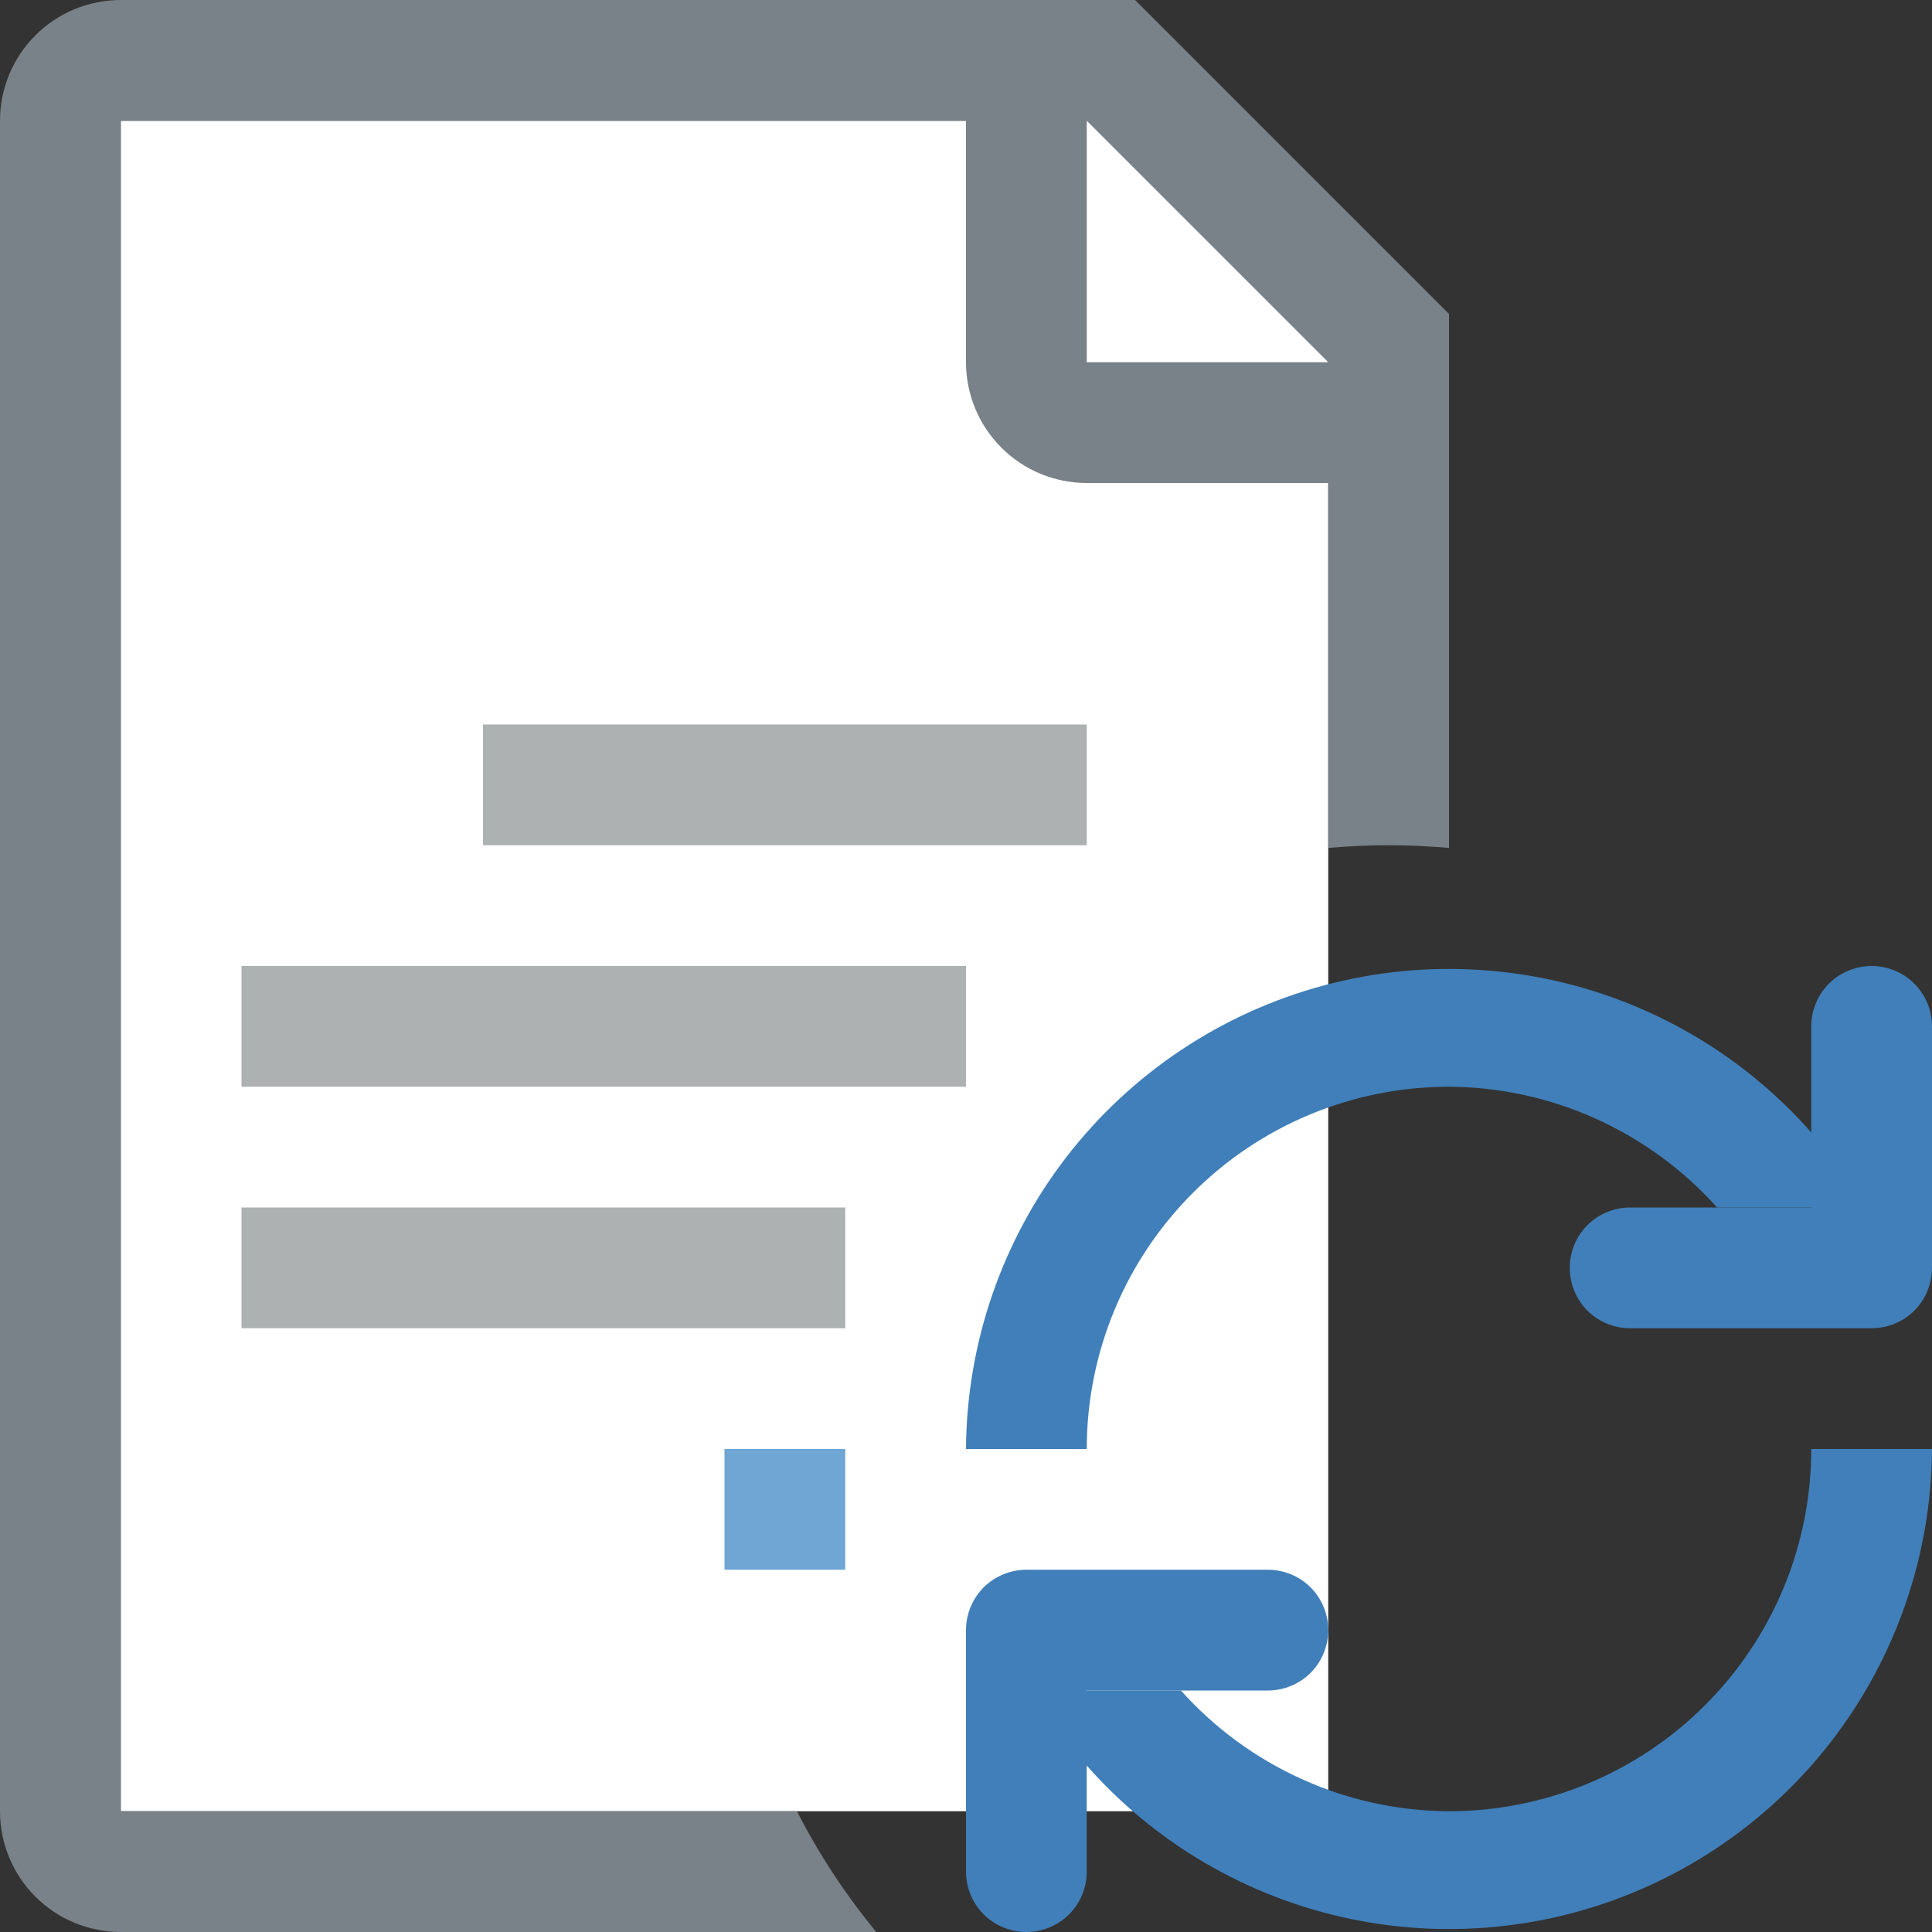 <svg width="16" height="16" viewBox="0 0 16 16" fill="none" xmlns="http://www.w3.org/2000/svg">
<rect x="0" y="0" width="16" height="16" fill="#333333" stroke="none"/>
<g clip-path="url(#clip0_24433_2346)">
<path d="M11 15H1V1H9.5L11 2.5V15Z" fill="white"/>
<path d="M8 8H2V9H8V8Z" fill="#ADB1B2"/>
<path d="M9 6H4V7H9V6Z" fill="#ADB1B2"/>
<path d="M7 10H2V11H7V10Z" fill="#ADB1B2"/>
<path fill-rule="evenodd" clip-rule="evenodd" d="M1 0H9.4L12 2.6V7.022C11.835 7.008 11.668 7 11.5 7C11.332 7 11.165 7.008 11 7.022V4H9C8.735 4 8.48 3.895 8.293 3.707C8.105 3.52 8 3.265 8 3V1H1V15H6.6C6.783 15.358 7.004 15.693 7.257 16H1C0.735 16 0.48 15.895 0.293 15.707C0.105 15.52 0 15.265 0 15V1C0 0.735 0.105 0.48 0.293 0.293C0.48 0.105 0.735 0 1 0ZM9 1V3H11L9 1Z" fill="#798288"/>
<path d="M7 12H6V13H7V12Z" fill="#6FA6D4"/>
<path d="M15.5 11H13.5C13.367 11 13.24 10.947 13.146 10.854C13.053 10.76 13 10.633 13 10.5C13 10.367 13.053 10.24 13.146 10.146C13.24 10.053 13.367 10 13.5 10H15V8.5C15 8.367 15.053 8.24 15.146 8.146C15.24 8.053 15.367 8 15.5 8C15.633 8 15.76 8.053 15.854 8.146C15.947 8.24 16 8.367 16 8.5V10.5C16 10.633 15.947 10.76 15.854 10.854C15.76 10.947 15.633 11 15.5 11Z" fill="#407FB9"/>
<path d="M8.5 13H10.5C10.633 13 10.76 13.053 10.854 13.146C10.947 13.24 11 13.367 11 13.5C11 13.633 10.947 13.76 10.854 13.854C10.76 13.947 10.633 14 10.5 14H9V15.5C9 15.633 8.947 15.76 8.854 15.854C8.76 15.947 8.633 16 8.5 16C8.367 16 8.24 15.947 8.146 15.854C8.053 15.76 8 15.633 8 15.5V13.5C8 13.367 8.053 13.24 8.146 13.146C8.24 13.053 8.367 13 8.5 13V13Z" fill="#407FB9"/>
<path d="M12 15C11.581 14.998 11.166 14.908 10.784 14.735C10.402 14.563 10.06 14.313 9.78 14H8.55C8.993 14.756 9.673 15.345 10.483 15.677C11.294 16.009 12.191 16.066 13.037 15.839C13.883 15.612 14.632 15.113 15.167 14.42C15.702 13.726 15.995 12.876 16 12H15C15 12.796 14.684 13.559 14.121 14.121C13.559 14.684 12.796 15 12 15Z" fill="#407FB9"/>
<path d="M12 9C12.419 9.002 12.834 9.092 13.216 9.265C13.598 9.437 13.94 9.687 14.22 10H15.45C15.007 9.244 14.328 8.655 13.517 8.323C12.706 7.991 11.809 7.934 10.963 8.161C10.117 8.388 9.369 8.887 8.833 9.58C8.298 10.274 8.005 11.124 8 12H9C9 11.204 9.316 10.441 9.879 9.879C10.441 9.316 11.204 9 12 9V9Z" fill="#407FB9"/>
</g>
<defs>
<clipPath id="clip0_24433_2346">
<rect width="16" height="16" fill="white"/>
</clipPath>
</defs>
</svg>
